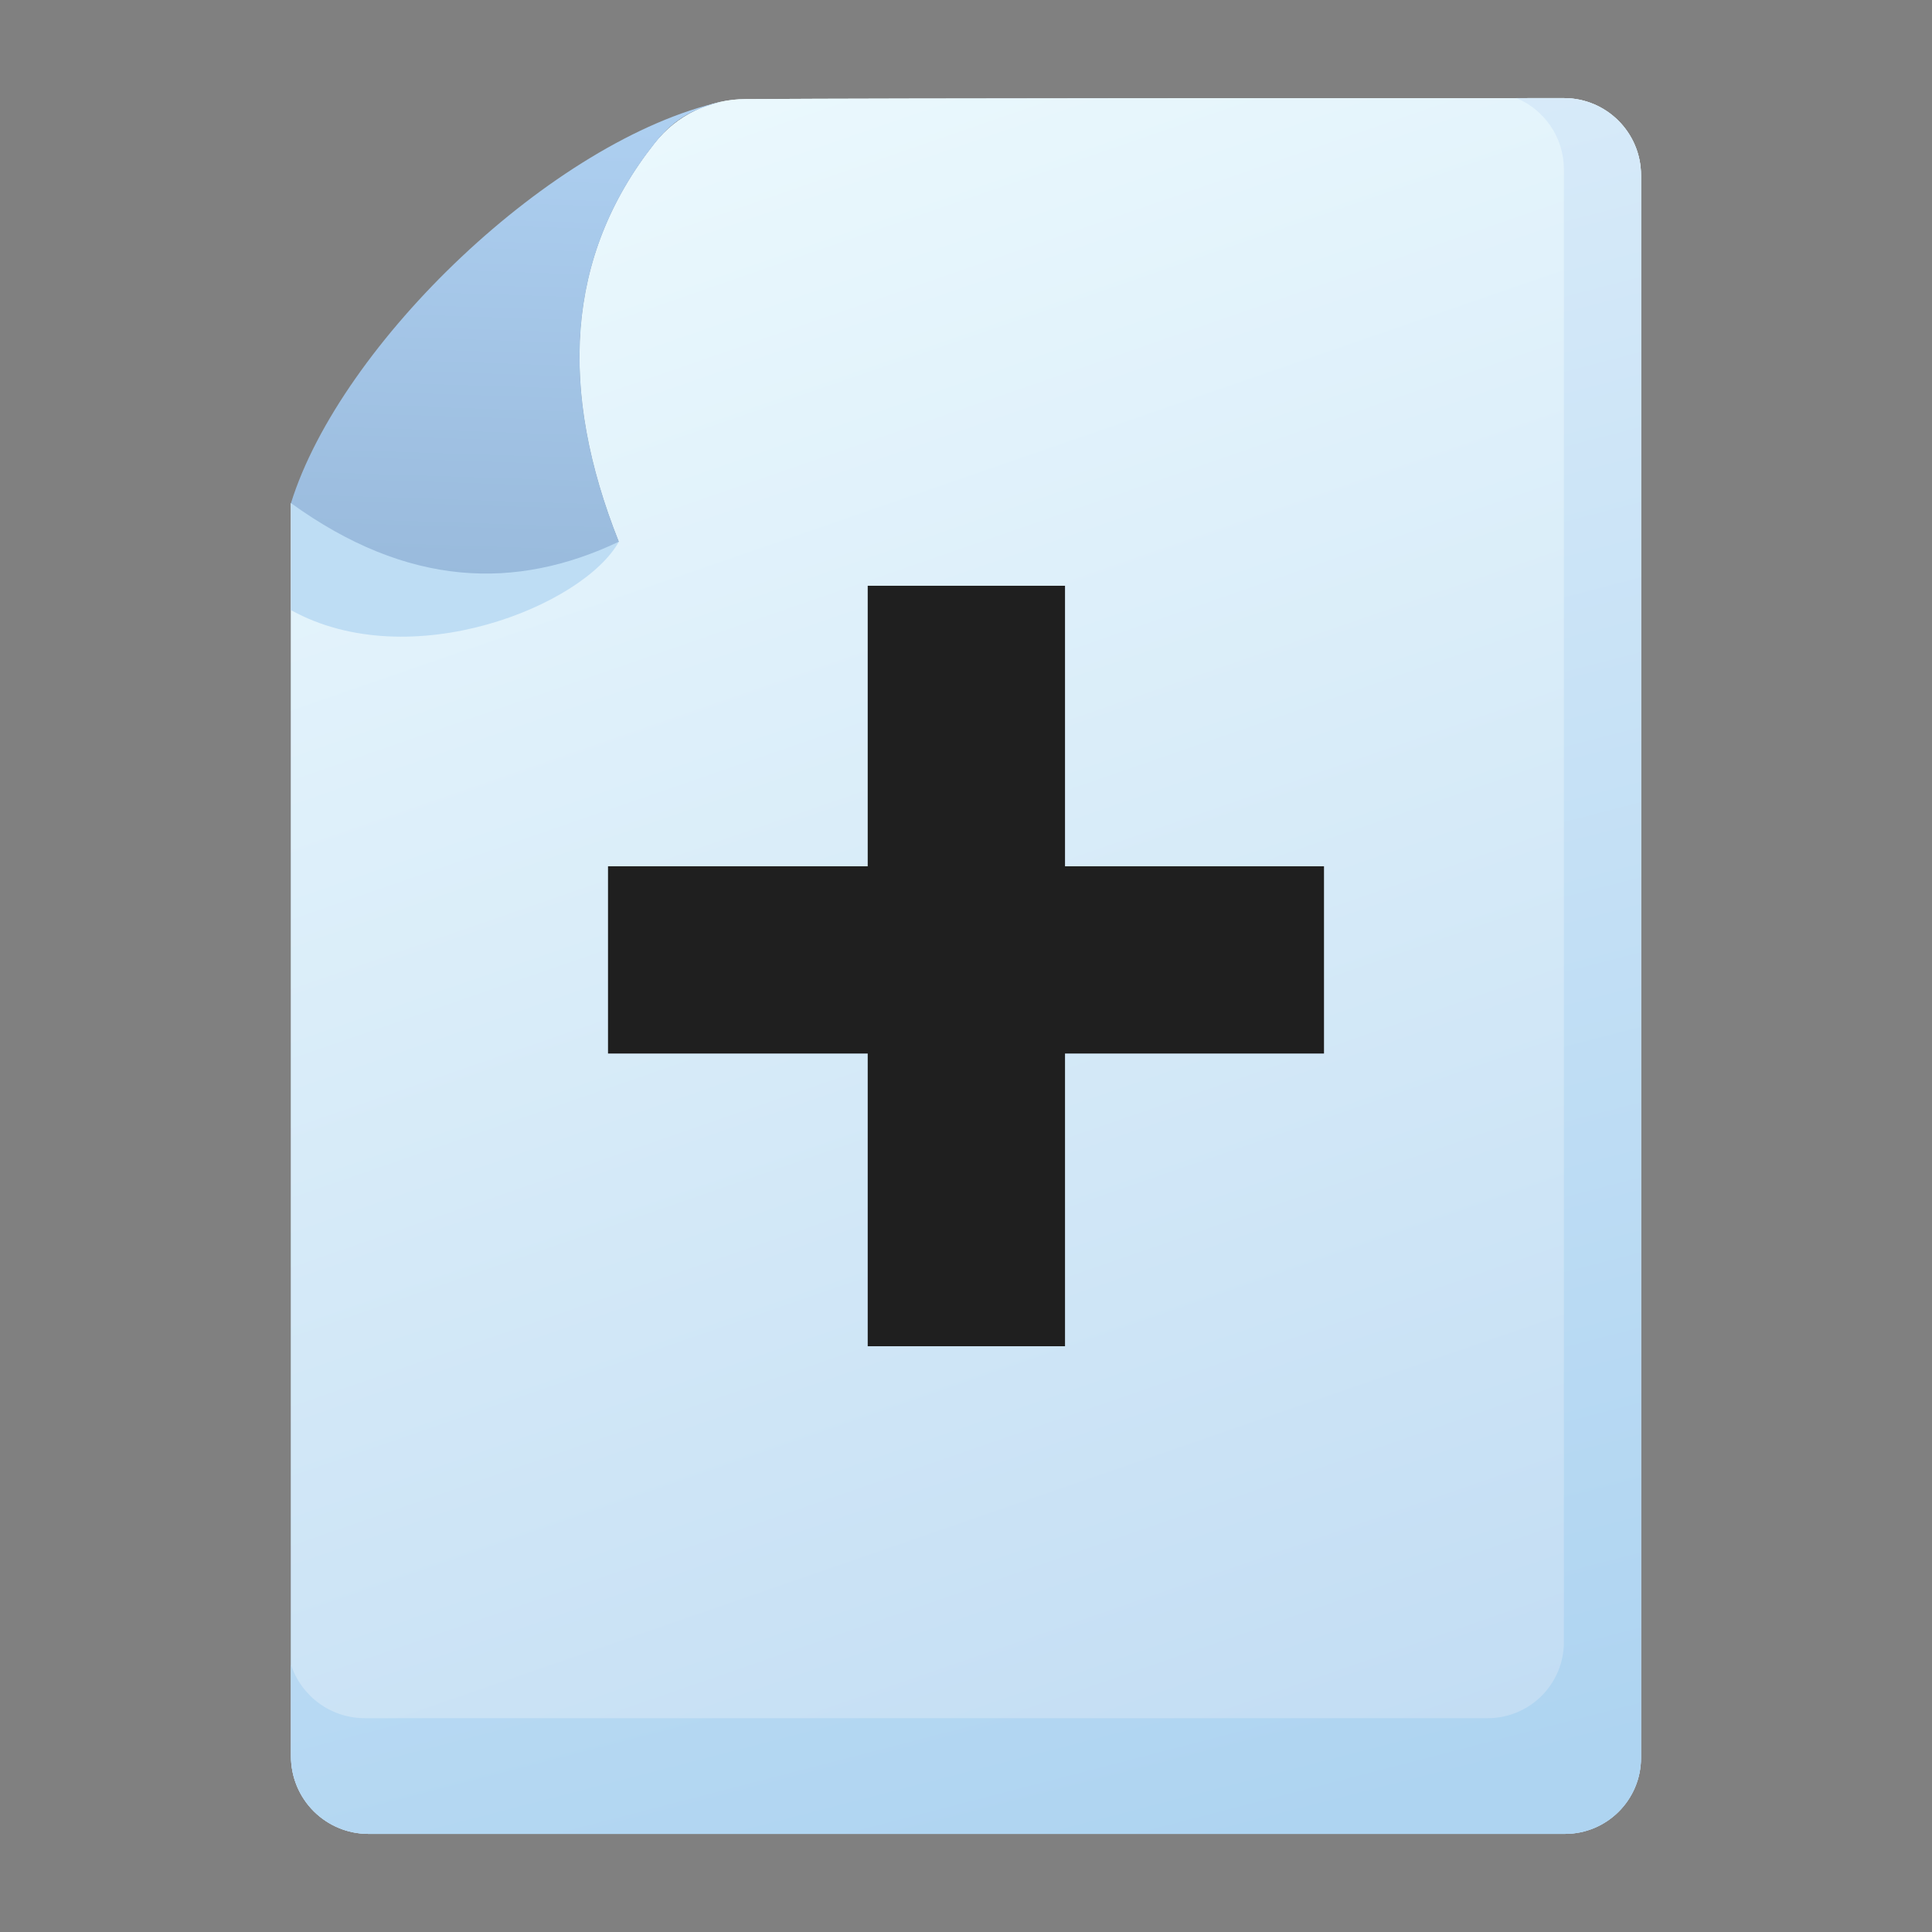 <?xml version="1.0" encoding="UTF-8" standalone="no"?><!DOCTYPE svg PUBLIC "-//W3C//DTD SVG 1.1//EN" "http://www.w3.org/Graphics/SVG/1.1/DTD/svg11.dtd"><svg width="100%" height="100%" viewBox="0 0 512 512" version="1.1" xmlns="http://www.w3.org/2000/svg" xmlns:xlink="http://www.w3.org/1999/xlink" xml:space="preserve" style="fill-rule:evenodd;clip-rule:evenodd;stroke-linejoin:round;stroke-miterlimit:2;"><rect x="0" y="0" width="512" height="512" fill="#808080" stroke="none"/><path d="M414.445,25.999c11.291,0 20.445,9.154 20.445,20.447l0,419.388c0,11.138 -9.031,20.167 -20.169,20.167l-317.067,-0c-5.449,-0 -10.674,-2.163 -14.526,-6.016c-3.852,-3.853 -6.018,-9.077 -6.018,-14.526l-0,-332.125c30.958,22.357 59.645,23.146 86.89,10.222c-15.898,-39.96 -14.256,-75.536 9.494,-105.585c5.817,-7.393 14.703,-11.711 24.111,-11.711c41.081,-0.261 167.145,-0.261 216.84,-0.261Z" style="fill:url(#_Linear1);"/><path d="M414.445,25.999c11.291,0 20.445,9.154 20.445,20.447l0,419.388c0,11.138 -9.031,20.167 -20.169,20.167l-317.067,-0c-5.449,-0 -10.674,-2.163 -14.526,-6.016c-3.852,-3.853 -6.018,-9.077 -6.018,-14.526l-0,-332.125c30.958,22.357 59.645,23.146 86.89,10.222c-15.898,-39.96 -14.256,-75.536 9.494,-105.585c5.817,-7.393 14.703,-11.711 24.111,-11.711c41.081,-0.261 167.145,-0.261 216.84,-0.261Z" style="fill:url(#_Linear2);"/><path d="M401.874,26.002l12.571,-0.003c11.291,0 20.445,9.154 20.445,20.447l0,419.388c0,11.138 -9.031,20.167 -20.169,20.167l-317.067,-0c-5.449,-0 -10.674,-2.163 -14.526,-6.016c-3.852,-3.853 -6.018,-9.077 -6.018,-14.526l-0,-24.325c2.681,8.275 10.448,14.2 19.546,14.2l297.622,0c11.138,0 20.167,-9.028 20.167,-20.167l-0,-390.293c-0,-8.451 -5.146,-15.776 -12.571,-18.872Z" style="fill:url(#_Linear3);"/><path d="M164,143.556c-9.377,16.931 -55.208,35.669 -86.89,18.135l-0,-28.357c-0,-0 52.089,10.272 86.89,10.222Z" style="fill:#beddf4;"/><path d="M191.231,26.95c-44.618,9.984 -100.954,64.056 -114.121,106.384c30.958,22.357 59.645,23.146 86.89,10.222c-15.898,-39.96 -14.256,-75.536 9.494,-105.585c5.817,-7.393 11.457,-9.339 17.737,-11.021Z" style="fill:url(#_Linear4);"/><path d="M282.239,229.573l68.632,0l0,49.624l-68.632,-0l-0,77.569l-52.285,0l0,-77.569l-68.824,-0l-0,-49.624l68.824,0l0,-74.338l52.285,0l-0,74.338Z" style="fill:#1f1f1f;fill-rule:nonzero;"/><defs><linearGradient id="_Linear1" x1="0" y1="0" x2="1" y2="0" gradientUnits="userSpaceOnUse" gradientTransform="matrix(155.552,455.479,-455.479,155.552,179.373,36.507)"><stop offset="0" style="stop-color:#eaf8fd;stop-opacity:1"/><stop offset="1" style="stop-color:#c1dcf3;stop-opacity:1"/></linearGradient><linearGradient id="_Linear2" x1="0" y1="0" x2="1" y2="0" gradientUnits="userSpaceOnUse" gradientTransform="matrix(155.552,455.479,-455.479,155.552,179.373,36.507)"><stop offset="0" style="stop-color:#eaf8fd;stop-opacity:1"/><stop offset="1" style="stop-color:#c1dcf3;stop-opacity:1"/></linearGradient><linearGradient id="_Linear3" x1="0" y1="0" x2="1" y2="0" gradientUnits="userSpaceOnUse" gradientTransform="matrix(114.151,468.871,-468.871,114.151,200.961,24.003)"><stop offset="0" style="stop-color:#dcedfa;stop-opacity:1"/><stop offset="1" style="stop-color:#aed4f1;stop-opacity:1"/></linearGradient><linearGradient id="_Linear4" x1="0" y1="0" x2="1" y2="0" gradientUnits="userSpaceOnUse" gradientTransform="matrix(-4.436,145.706,-145.706,-4.436,130.577,20.278)"><stop offset="0" style="stop-color:#afd1f2;stop-opacity:1"/><stop offset="1" style="stop-color:#97b8da;stop-opacity:1"/></linearGradient></defs></svg>